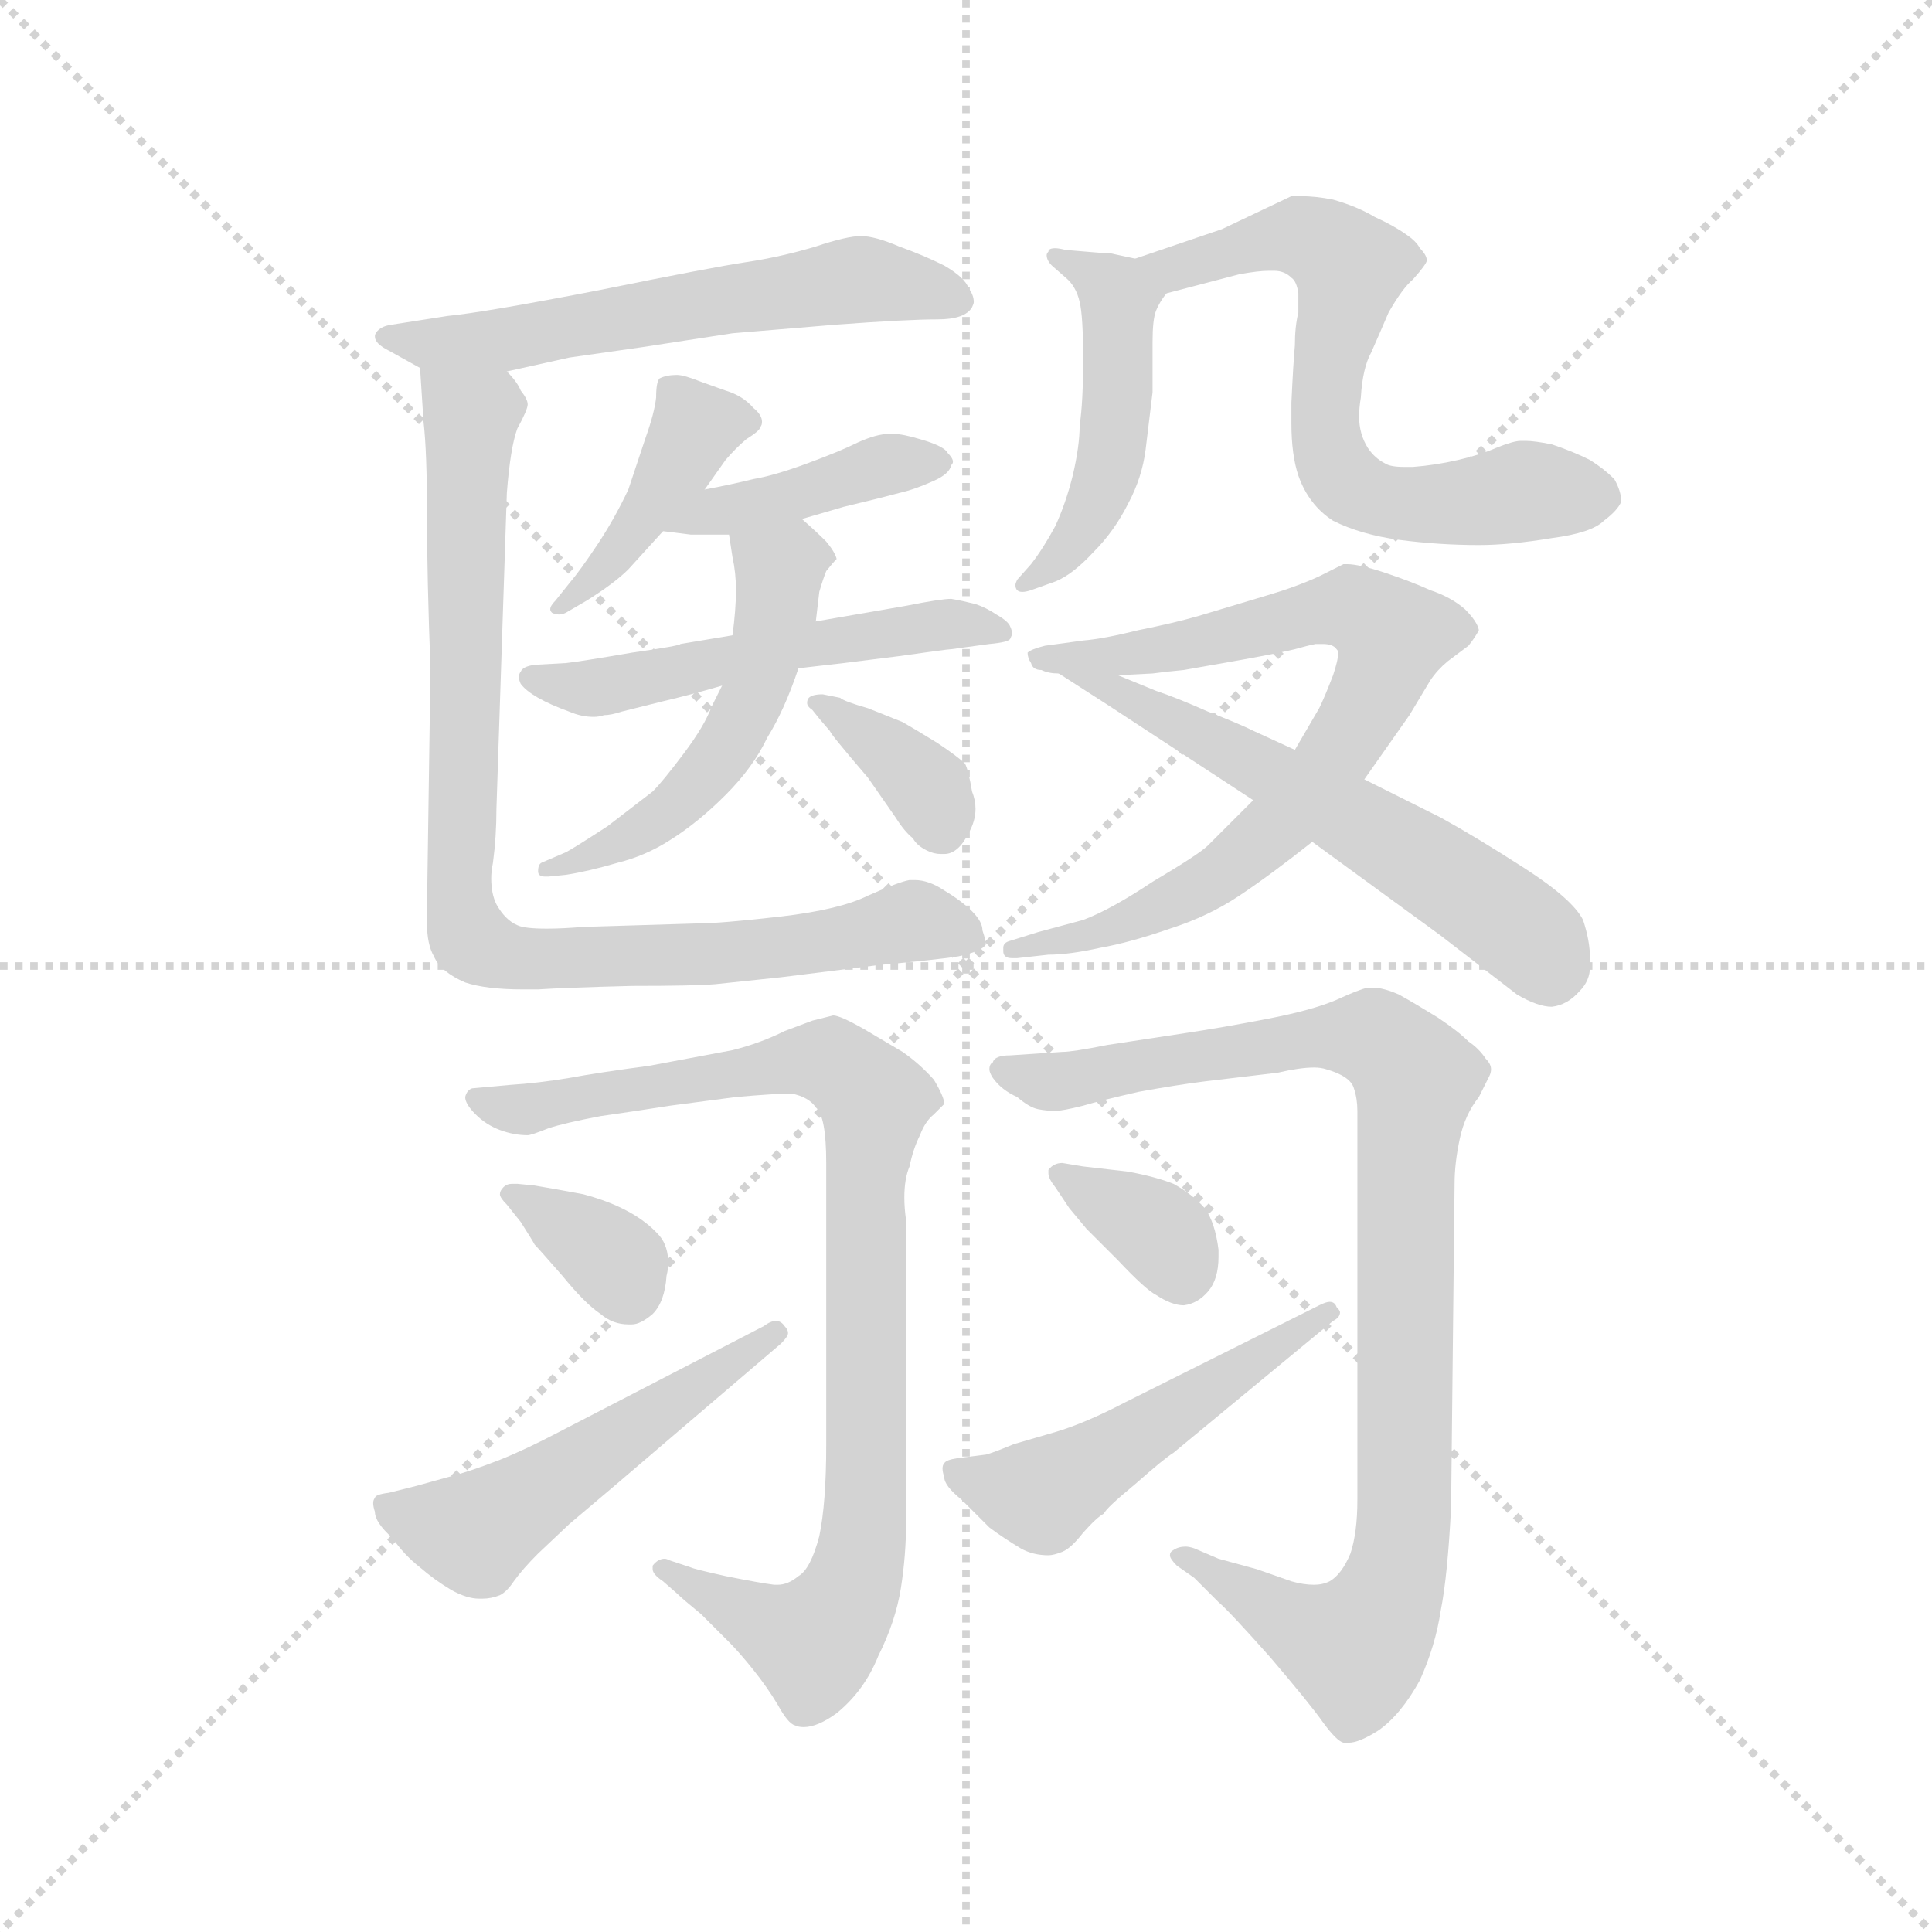 <svg version="1.1" viewBox="0 0 1024 1024" xmlns="http://www.w3.org/2000/svg">
  <g stroke="lightgray" stroke-dasharray="1,1" stroke-width="1" transform="scale(4, 4)">
    <line x1="0" y1="0" x2="256" y2="256"></line>
    <line x1="256" y1="0" x2="0" y2="256"></line>
    <line x1="128" y1="0" x2="128" y2="256"></line>
    <line x1="0" y1="128" x2="256" y2="128"></line>
  </g>
  <g transform="scale(0.92, -0.92) translate(60, -850)">
    <style type="text/css">
      
        @keyframes keyframes0 {
          from {
            stroke: blue;
            stroke-dashoffset: 590;
            stroke-width: 128;
          }
          66% {
            animation-timing-function: step-end;
            stroke: blue;
            stroke-dashoffset: 0;
            stroke-width: 128;
          }
          to {
            stroke: black;
            stroke-width: 1024;
          }
        }
        #make-me-a-hanzi-animation-0 {
          animation: keyframes0 0.73s both;
          animation-delay: 0s;
          animation-timing-function: linear;
        }
      
        @keyframes keyframes1 {
          from {
            stroke: blue;
            stroke-dashoffset: 418;
            stroke-width: 128;
          }
          58% {
            animation-timing-function: step-end;
            stroke: blue;
            stroke-dashoffset: 0;
            stroke-width: 128;
          }
          to {
            stroke: black;
            stroke-width: 1024;
          }
        }
        #make-me-a-hanzi-animation-1 {
          animation: keyframes1 0.59s both;
          animation-delay: 0.73s;
          animation-timing-function: linear;
        }
      
        @keyframes keyframes2 {
          from {
            stroke: blue;
            stroke-dashoffset: 419;
            stroke-width: 128;
          }
          58% {
            animation-timing-function: step-end;
            stroke: blue;
            stroke-dashoffset: 0;
            stroke-width: 128;
          }
          to {
            stroke: black;
            stroke-width: 1024;
          }
        }
        #make-me-a-hanzi-animation-2 {
          animation: keyframes2 0.591s both;
          animation-delay: 1.32s;
          animation-timing-function: linear;
        }
      
        @keyframes keyframes3 {
          from {
            stroke: blue;
            stroke-dashoffset: 532;
            stroke-width: 128;
          }
          63% {
            animation-timing-function: step-end;
            stroke: blue;
            stroke-dashoffset: 0;
            stroke-width: 128;
          }
          to {
            stroke: black;
            stroke-width: 1024;
          }
        }
        #make-me-a-hanzi-animation-3 {
          animation: keyframes3 0.683s both;
          animation-delay: 1.911s;
          animation-timing-function: linear;
        }
      
        @keyframes keyframes4 {
          from {
            stroke: blue;
            stroke-dashoffset: 518;
            stroke-width: 128;
          }
          63% {
            animation-timing-function: step-end;
            stroke: blue;
            stroke-dashoffset: 0;
            stroke-width: 128;
          }
          to {
            stroke: black;
            stroke-width: 1024;
          }
        }
        #make-me-a-hanzi-animation-4 {
          animation: keyframes4 0.672s both;
          animation-delay: 2.594s;
          animation-timing-function: linear;
        }
      
        @keyframes keyframes5 {
          from {
            stroke: blue;
            stroke-dashoffset: 364;
            stroke-width: 128;
          }
          54% {
            animation-timing-function: step-end;
            stroke: blue;
            stroke-dashoffset: 0;
            stroke-width: 128;
          }
          to {
            stroke: black;
            stroke-width: 1024;
          }
        }
        #make-me-a-hanzi-animation-5 {
          animation: keyframes5 0.546s both;
          animation-delay: 3.266s;
          animation-timing-function: linear;
        }
      
        @keyframes keyframes6 {
          from {
            stroke: blue;
            stroke-dashoffset: 885;
            stroke-width: 128;
          }
          74% {
            animation-timing-function: step-end;
            stroke: blue;
            stroke-dashoffset: 0;
            stroke-width: 128;
          }
          to {
            stroke: black;
            stroke-width: 1024;
          }
        }
        #make-me-a-hanzi-animation-6 {
          animation: keyframes6 0.97s both;
          animation-delay: 3.812s;
          animation-timing-function: linear;
        }
      
        @keyframes keyframes7 {
          from {
            stroke: blue;
            stroke-dashoffset: 484;
            stroke-width: 128;
          }
          61% {
            animation-timing-function: step-end;
            stroke: blue;
            stroke-dashoffset: 0;
            stroke-width: 128;
          }
          to {
            stroke: black;
            stroke-width: 1024;
          }
        }
        #make-me-a-hanzi-animation-7 {
          animation: keyframes7 0.644s both;
          animation-delay: 4.782s;
          animation-timing-function: linear;
        }
      
        @keyframes keyframes8 {
          from {
            stroke: blue;
            stroke-dashoffset: 653;
            stroke-width: 128;
          }
          68% {
            animation-timing-function: step-end;
            stroke: blue;
            stroke-dashoffset: 0;
            stroke-width: 128;
          }
          to {
            stroke: black;
            stroke-width: 1024;
          }
        }
        #make-me-a-hanzi-animation-8 {
          animation: keyframes8 0.781s both;
          animation-delay: 5.426s;
          animation-timing-function: linear;
        }
      
        @keyframes keyframes9 {
          from {
            stroke: blue;
            stroke-dashoffset: 770;
            stroke-width: 128;
          }
          71% {
            animation-timing-function: step-end;
            stroke: blue;
            stroke-dashoffset: 0;
            stroke-width: 128;
          }
          to {
            stroke: black;
            stroke-width: 1024;
          }
        }
        #make-me-a-hanzi-animation-9 {
          animation: keyframes9 0.877s both;
          animation-delay: 6.208s;
          animation-timing-function: linear;
        }
      
        @keyframes keyframes10 {
          from {
            stroke: blue;
            stroke-dashoffset: 587;
            stroke-width: 128;
          }
          66% {
            animation-timing-function: step-end;
            stroke: blue;
            stroke-dashoffset: 0;
            stroke-width: 128;
          }
          to {
            stroke: black;
            stroke-width: 1024;
          }
        }
        #make-me-a-hanzi-animation-10 {
          animation: keyframes10 0.728s both;
          animation-delay: 7.084s;
          animation-timing-function: linear;
        }
      
        @keyframes keyframes11 {
          from {
            stroke: blue;
            stroke-dashoffset: 912;
            stroke-width: 128;
          }
          75% {
            animation-timing-function: step-end;
            stroke: blue;
            stroke-dashoffset: 0;
            stroke-width: 128;
          }
          to {
            stroke: black;
            stroke-width: 1024;
          }
        }
        #make-me-a-hanzi-animation-11 {
          animation: keyframes11 0.992s both;
          animation-delay: 7.812s;
          animation-timing-function: linear;
        }
      
        @keyframes keyframes12 {
          from {
            stroke: blue;
            stroke-dashoffset: 349;
            stroke-width: 128;
          }
          53% {
            animation-timing-function: step-end;
            stroke: blue;
            stroke-dashoffset: 0;
            stroke-width: 128;
          }
          to {
            stroke: black;
            stroke-width: 1024;
          }
        }
        #make-me-a-hanzi-animation-12 {
          animation: keyframes12 0.534s both;
          animation-delay: 8.804s;
          animation-timing-function: linear;
        }
      
        @keyframes keyframes13 {
          from {
            stroke: blue;
            stroke-dashoffset: 519;
            stroke-width: 128;
          }
          63% {
            animation-timing-function: step-end;
            stroke: blue;
            stroke-dashoffset: 0;
            stroke-width: 128;
          }
          to {
            stroke: black;
            stroke-width: 1024;
          }
        }
        #make-me-a-hanzi-animation-13 {
          animation: keyframes13 0.672s both;
          animation-delay: 9.338s;
          animation-timing-function: linear;
        }
      
        @keyframes keyframes14 {
          from {
            stroke: blue;
            stroke-dashoffset: 959;
            stroke-width: 128;
          }
          76% {
            animation-timing-function: step-end;
            stroke: blue;
            stroke-dashoffset: 0;
            stroke-width: 128;
          }
          to {
            stroke: black;
            stroke-width: 1024;
          }
        }
        #make-me-a-hanzi-animation-14 {
          animation: keyframes14 1.03s both;
          animation-delay: 10.01s;
          animation-timing-function: linear;
        }
      
        @keyframes keyframes15 {
          from {
            stroke: blue;
            stroke-dashoffset: 354;
            stroke-width: 128;
          }
          54% {
            animation-timing-function: step-end;
            stroke: blue;
            stroke-dashoffset: 0;
            stroke-width: 128;
          }
          to {
            stroke: black;
            stroke-width: 1024;
          }
        }
        #make-me-a-hanzi-animation-15 {
          animation: keyframes15 0.538s both;
          animation-delay: 11.041s;
          animation-timing-function: linear;
        }
      
        @keyframes keyframes16 {
          from {
            stroke: blue;
            stroke-dashoffset: 505;
            stroke-width: 128;
          }
          62% {
            animation-timing-function: step-end;
            stroke: blue;
            stroke-dashoffset: 0;
            stroke-width: 128;
          }
          to {
            stroke: black;
            stroke-width: 1024;
          }
        }
        #make-me-a-hanzi-animation-16 {
          animation: keyframes16 0.661s both;
          animation-delay: 11.579s;
          animation-timing-function: linear;
        }
      
    </style>
    
      <path d="M 232 636 L 268 644 L 310 650 L 362 658 L 422 663 Q 463 666 480 666 Q 496 666 500 673 Q 501 675 501 676 Q 501 680 498 684 Q 496 690 484 697 Q 472 703 458 708 Q 444 714 436 714 Q 428 714 410 708 Q 390 702 370 699 Q 350 696 286 683 Q 219 670 198 668 L 166 663 Q 158 662 156 657 L 156 656 Q 156 652 164 648 L 182 638 C 199 629 203 629 232 636 Z" fill="lightgray"></path>
    
      <path d="M 346 568 L 358 585 Q 364 592 370 597 Q 378 602 378 604 Q 379 605 379 607 Q 379 611 374 615 Q 368 622 358 625 L 344 630 Q 334 634 330 634 Q 324 634 320 632 Q 318 630 318 621 Q 317 612 312 598 L 302 568 Q 294 551 284 536 Q 274 521 268 514 L 260 504 Q 257 501 257 499 Q 257 498 258 497 Q 260 496 262 496 Q 264 496 266 497 L 278 504 Q 294 514 302 522 L 322 544 L 346 568 Z" fill="lightgray"></path>
    
      <path d="M 402 551 L 426 558 Q 447 563 458 566 Q 467 568 478 573 Q 487 577 488 582 Q 489 583 489 584 Q 489 586 486 589 Q 484 593 470 597 Q 460 600 455 600 L 452 600 Q 445 600 434 595 Q 424 590 405 583 Q 386 576 374 574 Q 362 571 346 568 C 317 562 292 548 322 544 L 338 542 L 360 542 L 402 551 Z" fill="lightgray"></path>
    
      <path d="M 362 484 L 332 479 Q 332 478 304 474 Q 275 469 266 468 L 248 467 Q 241 466 240 463 Q 239 462 239 460 Q 239 458 240 456 Q 243 452 250 448 Q 257 444 268 440 Q 275 437 282 437 Q 285 437 288 438 Q 292 438 298 440 Q 306 442 322 446 Q 339 450 356 455 L 400 465 L 426 468 L 458 472 Q 486 476 488 476 L 510 479 Q 521 480 522 482 Q 523 484 523 485 Q 523 487 522 489 Q 521 492 514 496 Q 508 500 502 502 Q 494 504 488 505 Q 482 505 462 501 L 410 492 L 362 484 Z" fill="lightgray"></path>
    
      <path d="M 356 455 L 350 443 Q 346 432 334 416 Q 322 400 316 394 L 290 374 Q 270 361 266 359 L 252 353 Q 250 352 250 348 Q 250 345 254 345 L 256 345 L 266 346 Q 279 348 296 353 Q 312 357 326 366 Q 342 376 358 392 Q 374 408 382 425 Q 392 441 400 465 L 410 492 L 412 509 Q 414 516 416 521 Q 420 526 422 528 Q 421 532 416 538 Q 410 544 402 551 C 380 571 355 572 360 542 L 362 529 Q 364 520 364 510 Q 364 499 362 484 L 356 455 Z" fill="lightgray"></path>
    
      <path d="M 412 436 L 418 429 Q 419 427 424 421 Q 428 416 440 402 L 456 379 Q 461 371 466 367 Q 468 363 474 360 Q 478 358 482 358 L 484 358 Q 492 358 498 370 Q 502 377 502 384 Q 502 389 500 394 Q 498 406 496 410 Q 492 414 480 422 Q 467 430 460 434 L 440 442 Q 426 446 424 448 L 414 450 Q 408 450 406 448 Q 405 447 405 445 Q 405 443 408 441 L 412 436 Z" fill="lightgray"></path>
    
      <path d="M 188 465 L 186 327 L 186 318 Q 186 306 190 299 Q 194 290 208 284 Q 220 280 241 280 L 250 280 Q 265 281 304 282 Q 340 282 352 283 L 390 287 L 446 294 Q 479 297 492 299 Q 506 302 508 306 Q 508 308 506 314 Q 506 319 500 325 Q 494 331 484 337 Q 475 343 467 343 L 464 343 Q 458 342 440 334 Q 424 326 390 322 Q 355 318 342 318 L 276 316 Q 264 315 255 315 Q 242 315 238 317 Q 231 320 226 329 Q 223 335 223 344 Q 223 348 224 353 Q 226 368 226 384 L 232 566 Q 234 592 238 603 Q 244 614 244 617 Q 244 620 240 625 Q 238 630 232 636 C 215 661 180 668 182 638 L 184 607 Q 186 590 186 553 Q 186 517 188 465 Z" fill="lightgray"></path>
    
      <path d="M 594 701 L 580 704 Q 577 704 554 706 Q 550 707 548 707 Q 544 707 544 705 Q 543 704 543 703 Q 543 700 546 697 L 554 690 Q 560 685 562 676 Q 564 668 564 643 Q 564 618 562 605 Q 562 593 558 576 Q 554 560 548 547 Q 541 534 534 525 L 526 516 Q 525 514 525 513 Q 525 511 526 510 Q 527 509 529 509 Q 531 509 534 510 L 548 515 Q 558 519 570 532 Q 582 544 590 560 Q 598 575 600 591 Q 602 607 604 624 L 604 653 Q 604 666 606 671 Q 608 676 612 681 C 621 695 621 695 594 701 Z" fill="lightgray"></path>
    
      <path d="M 612 681 L 654 692 Q 665 694 671 694 L 674 694 Q 680 694 684 690 Q 687 688 688 681 L 688 670 Q 686 662 686 651 Q 685 640 684 618 L 684 606 Q 684 588 688 576 Q 694 559 708 550 Q 724 542 746 539 Q 769 536 792 536 Q 810 536 834 540 Q 857 543 864 550 Q 872 556 874 561 Q 874 567 870 574 Q 864 580 856 585 Q 846 590 834 594 Q 824 596 819 596 L 816 596 Q 812 596 802 592 Q 793 588 780 585 Q 767 582 754 581 L 749 581 Q 741 581 738 583 Q 732 586 728 592 Q 723 600 723 610 Q 723 615 724 621 Q 725 638 730 647 Q 734 656 740 670 Q 748 684 754 689 Q 762 698 762 700 Q 762 703 758 707 Q 756 711 750 715 Q 743 720 732 725 Q 722 731 708 735 Q 698 737 689 737 L 684 737 L 644 718 L 594 701 C 566 691 583 673 612 681 Z" fill="lightgray"></path>
    
      <path d="M 662 389 L 636 363 Q 631 358 604 342 Q 580 326 564 320 L 538 313 L 522 308 Q 518 307 518 304 L 518 302 Q 518 298 523 298 L 526 298 L 544 300 Q 556 300 574 304 Q 591 307 614 315 Q 636 322 654 334 Q 672 346 696 365 L 726 401 L 752 438 L 764 458 Q 768 464 774 469 L 786 478 Q 790 483 792 487 Q 791 492 784 499 Q 776 506 764 510 Q 753 515 738 520 Q 723 525 716 525 L 714 525 Q 712 524 700 518 Q 687 512 670 507 L 630 495 Q 616 491 596 487 Q 576 482 564 481 L 542 478 Q 534 476 532 474 Q 532 471 534 468 Q 535 464 540 464 Q 544 462 550 462 L 584 461 L 604 462 Q 611 463 622 464 L 656 470 Q 678 474 686 476 Q 693 478 698 479 L 702 479 Q 708 479 710 476 Q 711 475 711 474 Q 711 470 708 461 Q 703 448 700 442 L 686 418 L 662 389 Z" fill="lightgray"></path>
    
      <path d="M 696 365 L 770 311 L 814 277 Q 826 270 834 270 Q 843 271 850 279 Q 856 285 856 293 L 856 298 Q 856 308 852 320 Q 846 332 818 350 Q 790 368 770 379 L 726 401 L 686 418 L 662 429 Q 654 433 636 440 Q 618 448 606 452 L 584 461 C 556 472 525 478 550 462 L 578 444 L 662 389 L 696 365 Z" fill="lightgray"></path>
    
      <path d="M 212 223 Q 209 222 208 218 Q 208 214 214 208 Q 220 202 228 199 Q 236 196 244 196 Q 246 196 256 200 Q 265 203 286 207 Q 307 210 326 213 L 364 218 Q 387 220 396 220 Q 406 218 410 212 Q 416 207 416 180 L 416 18 Q 416 -16 412 -35 Q 407 -54 400 -58 Q 394 -63 388 -63 L 386 -63 Q 378 -62 358 -58 Q 340 -54 338 -53 L 326 -49 Q 324 -48 323 -48 Q 319 -48 316 -52 L 316 -54 Q 316 -57 322 -61 L 330 -68 Q 333 -71 344 -80 L 360 -96 Q 366 -102 374 -112 Q 382 -122 388 -132 Q 394 -143 398 -144 Q 400 -145 403 -145 Q 411 -145 422 -137 Q 438 -124 446 -104 Q 456 -84 459 -65 Q 462 -46 462 -27 L 462 147 Q 461 154 461 160 Q 461 171 464 178 Q 466 188 470 196 Q 473 204 478 208 L 484 214 Q 484 218 478 228 Q 470 237 460 244 L 438 257 Q 424 265 420 265 L 408 262 L 392 256 Q 378 249 362 245 L 314 236 Q 284 232 268 229 Q 250 226 234 225 L 212 223 Z" fill="lightgray"></path>
    
      <path d="M 240 146 Q 247 135 248 133 Q 250 131 264 115 Q 277 99 286 93 Q 293 87 302 87 L 304 87 Q 309 87 316 93 Q 323 100 324 115 Q 325 119 325 122 Q 325 132 320 138 Q 313 146 302 152 Q 291 158 276 162 Q 260 165 248 167 L 238 168 L 235 168 Q 232 168 230 166 Q 228 164 228 162 Q 228 160 232 156 L 240 146 Z" fill="lightgray"></path>
    
      <path d="M 390 76 Q 394 80 394 82 Q 394 84 392 86 Q 390 89 387 89 Q 384 89 380 86 L 262 25 Q 243 15 228 9 Q 210 2 198 -1 Q 187 -4 180 -6 L 164 -10 Q 156 -11 156 -13 Q 155 -14 155 -16 Q 155 -18 156 -21 Q 156 -27 166 -36 Q 173 -46 182 -53 Q 190 -60 200 -66 Q 209 -71 216 -71 L 218 -71 Q 223 -71 228 -69 Q 232 -67 236 -61 Q 241 -54 250 -45 L 268 -28 L 294 -6 L 390 76 Z" fill="lightgray"></path>
    
      <path d="M 722 210 L 722 -14 Q 722 -33 718 -45 Q 713 -57 706 -61 Q 702 -63 697 -63 Q 691 -63 684 -61 L 664 -54 L 642 -48 L 628 -42 Q 625 -41 623 -41 Q 619 -41 616 -43 Q 614 -44 614 -46 Q 614 -48 618 -52 L 628 -59 L 642 -73 Q 648 -78 672 -105 Q 695 -132 702 -142 Q 710 -153 714 -154 L 717 -154 Q 723 -154 734 -147 Q 747 -138 758 -118 Q 767 -98 770 -78 Q 774 -58 776 -18 L 778 168 Q 778 180 781 194 Q 784 208 792 218 Q 797 228 798 230 Q 799 232 799 234 Q 799 237 796 240 Q 792 246 786 250 Q 780 256 768 264 Q 755 272 746 277 Q 737 281 731 281 L 728 281 Q 723 280 710 274 Q 696 268 670 263 Q 644 258 624 255 L 578 248 Q 558 244 552 244 L 522 242 Q 513 242 512 238 Q 510 237 510 234 Q 510 232 512 229 Q 517 222 526 218 Q 533 212 538 211 Q 543 210 548 210 Q 552 210 564 213 Q 574 216 596 221 Q 618 225 634 227 L 676 232 Q 689 235 697 235 Q 701 235 704 234 Q 718 230 720 223 Q 722 217 722 210 Z" fill="lightgray"></path>
    
      <path d="M 556 154 L 566 142 Q 568 140 584 124 Q 600 107 606 104 Q 615 98 622 98 Q 630 99 636 106 Q 642 113 642 126 L 642 130 Q 640 146 634 154 Q 627 162 616 168 Q 606 172 590 175 Q 573 177 564 178 L 552 180 Q 547 180 544 176 L 544 174 Q 544 171 548 166 L 556 154 Z" fill="lightgray"></path>
    
      <path d="M 708 89 Q 712 91 712 94 Q 712 95 710 97 Q 709 100 706 100 Q 704 100 700 98 L 588 42 Q 565 30 548 25 L 524 18 Q 512 13 508 12 L 492 10 Q 485 9 484 7 Q 483 6 483 4 Q 483 2 484 -1 Q 484 -6 494 -14 L 510 -30 Q 518 -36 528 -42 Q 535 -46 544 -46 Q 547 -46 552 -44 Q 557 -42 564 -33 Q 572 -24 576 -22 Q 577 -19 594 -5 Q 611 10 616 13 L 708 89 Z" fill="lightgray"></path>
    
    
      <clipPath id="make-me-a-hanzi-clip-0">
        <path d="M 232 636 L 268 644 L 310 650 L 362 658 L 422 663 Q 463 666 480 666 Q 496 666 500 673 Q 501 675 501 676 Q 501 680 498 684 Q 496 690 484 697 Q 472 703 458 708 Q 444 714 436 714 Q 428 714 410 708 Q 390 702 370 699 Q 350 696 286 683 Q 219 670 198 668 L 166 663 Q 158 662 156 657 L 156 656 Q 156 652 164 648 L 182 638 C 199 629 203 629 232 636 Z"></path>
      </clipPath>
      <path clip-path="url(#make-me-a-hanzi-clip-0)" d="M 163 657 L 189 651 L 234 654 L 434 689 L 492 677" fill="none" id="make-me-a-hanzi-animation-0" stroke-dasharray="462 924" stroke-linecap="round"></path>
    
      <clipPath id="make-me-a-hanzi-clip-1">
        <path d="M 346 568 L 358 585 Q 364 592 370 597 Q 378 602 378 604 Q 379 605 379 607 Q 379 611 374 615 Q 368 622 358 625 L 344 630 Q 334 634 330 634 Q 324 634 320 632 Q 318 630 318 621 Q 317 612 312 598 L 302 568 Q 294 551 284 536 Q 274 521 268 514 L 260 504 Q 257 501 257 499 Q 257 498 258 497 Q 260 496 262 496 Q 264 496 266 497 L 278 504 Q 294 514 302 522 L 322 544 L 346 568 Z"></path>
      </clipPath>
      <path clip-path="url(#make-me-a-hanzi-clip-1)" d="M 371 608 L 341 604 L 305 545 L 261 500" fill="none" id="make-me-a-hanzi-animation-1" stroke-dasharray="290 580" stroke-linecap="round"></path>
    
      <clipPath id="make-me-a-hanzi-clip-2">
        <path d="M 402 551 L 426 558 Q 447 563 458 566 Q 467 568 478 573 Q 487 577 488 582 Q 489 583 489 584 Q 489 586 486 589 Q 484 593 470 597 Q 460 600 455 600 L 452 600 Q 445 600 434 595 Q 424 590 405 583 Q 386 576 374 574 Q 362 571 346 568 C 317 562 292 548 322 544 L 338 542 L 360 542 L 402 551 Z"></path>
      </clipPath>
      <path clip-path="url(#make-me-a-hanzi-clip-2)" d="M 327 548 L 449 582 L 485 585" fill="none" id="make-me-a-hanzi-animation-2" stroke-dasharray="291 582" stroke-linecap="round"></path>
    
      <clipPath id="make-me-a-hanzi-clip-3">
        <path d="M 362 484 L 332 479 Q 332 478 304 474 Q 275 469 266 468 L 248 467 Q 241 466 240 463 Q 239 462 239 460 Q 239 458 240 456 Q 243 452 250 448 Q 257 444 268 440 Q 275 437 282 437 Q 285 437 288 438 Q 292 438 298 440 Q 306 442 322 446 Q 339 450 356 455 L 400 465 L 426 468 L 458 472 Q 486 476 488 476 L 510 479 Q 521 480 522 482 Q 523 484 523 485 Q 523 487 522 489 Q 521 492 514 496 Q 508 500 502 502 Q 494 504 488 505 Q 482 505 462 501 L 410 492 L 362 484 Z"></path>
      </clipPath>
      <path clip-path="url(#make-me-a-hanzi-clip-3)" d="M 246 460 L 278 453 L 458 487 L 492 491 L 517 486" fill="none" id="make-me-a-hanzi-animation-3" stroke-dasharray="404 808" stroke-linecap="round"></path>
    
      <clipPath id="make-me-a-hanzi-clip-4">
        <path d="M 356 455 L 350 443 Q 346 432 334 416 Q 322 400 316 394 L 290 374 Q 270 361 266 359 L 252 353 Q 250 352 250 348 Q 250 345 254 345 L 256 345 L 266 346 Q 279 348 296 353 Q 312 357 326 366 Q 342 376 358 392 Q 374 408 382 425 Q 392 441 400 465 L 410 492 L 412 509 Q 414 516 416 521 Q 420 526 422 528 Q 421 532 416 538 Q 410 544 402 551 C 380 571 355 572 360 542 L 362 529 Q 364 520 364 510 Q 364 499 362 484 L 356 455 Z"></path>
      </clipPath>
      <path clip-path="url(#make-me-a-hanzi-clip-4)" d="M 413 530 L 389 522 L 375 451 L 351 409 L 307 370 L 254 349" fill="none" id="make-me-a-hanzi-animation-4" stroke-dasharray="390 780" stroke-linecap="round"></path>
    
      <clipPath id="make-me-a-hanzi-clip-5">
        <path d="M 412 436 L 418 429 Q 419 427 424 421 Q 428 416 440 402 L 456 379 Q 461 371 466 367 Q 468 363 474 360 Q 478 358 482 358 L 484 358 Q 492 358 498 370 Q 502 377 502 384 Q 502 389 500 394 Q 498 406 496 410 Q 492 414 480 422 Q 467 430 460 434 L 440 442 Q 426 446 424 448 L 414 450 Q 408 450 406 448 Q 405 447 405 445 Q 405 443 408 441 L 412 436 Z"></path>
      </clipPath>
      <path clip-path="url(#make-me-a-hanzi-clip-5)" d="M 409 445 L 472 398 L 483 371" fill="none" id="make-me-a-hanzi-animation-5" stroke-dasharray="236 472" stroke-linecap="round"></path>
    
      <clipPath id="make-me-a-hanzi-clip-6">
        <path d="M 188 465 L 186 327 L 186 318 Q 186 306 190 299 Q 194 290 208 284 Q 220 280 241 280 L 250 280 Q 265 281 304 282 Q 340 282 352 283 L 390 287 L 446 294 Q 479 297 492 299 Q 506 302 508 306 Q 508 308 506 314 Q 506 319 500 325 Q 494 331 484 337 Q 475 343 467 343 L 464 343 Q 458 342 440 334 Q 424 326 390 322 Q 355 318 342 318 L 276 316 Q 264 315 255 315 Q 242 315 238 317 Q 231 320 226 329 Q 223 335 223 344 Q 223 348 224 353 Q 226 368 226 384 L 232 566 Q 234 592 238 603 Q 244 614 244 617 Q 244 620 240 625 Q 238 630 232 636 C 215 661 180 668 182 638 L 184 607 Q 186 590 186 553 Q 186 517 188 465 Z"></path>
      </clipPath>
      <path clip-path="url(#make-me-a-hanzi-clip-6)" d="M 188 631 L 211 610 L 204 350 L 210 311 L 225 301 L 254 297 L 409 306 L 467 319 L 502 309" fill="none" id="make-me-a-hanzi-animation-6" stroke-dasharray="757 1514" stroke-linecap="round"></path>
    
      <clipPath id="make-me-a-hanzi-clip-7">
        <path d="M 594 701 L 580 704 Q 577 704 554 706 Q 550 707 548 707 Q 544 707 544 705 Q 543 704 543 703 Q 543 700 546 697 L 554 690 Q 560 685 562 676 Q 564 668 564 643 Q 564 618 562 605 Q 562 593 558 576 Q 554 560 548 547 Q 541 534 534 525 L 526 516 Q 525 514 525 513 Q 525 511 526 510 Q 527 509 529 509 Q 531 509 534 510 L 548 515 Q 558 519 570 532 Q 582 544 590 560 Q 598 575 600 591 Q 602 607 604 624 L 604 653 Q 604 666 606 671 Q 608 676 612 681 C 621 695 621 695 594 701 Z"></path>
      </clipPath>
      <path clip-path="url(#make-me-a-hanzi-clip-7)" d="M 548 702 L 562 698 L 585 678 L 581 597 L 568 554 L 529 513" fill="none" id="make-me-a-hanzi-animation-7" stroke-dasharray="356 712" stroke-linecap="round"></path>
    
      <clipPath id="make-me-a-hanzi-clip-8">
        <path d="M 612 681 L 654 692 Q 665 694 671 694 L 674 694 Q 680 694 684 690 Q 687 688 688 681 L 688 670 Q 686 662 686 651 Q 685 640 684 618 L 684 606 Q 684 588 688 576 Q 694 559 708 550 Q 724 542 746 539 Q 769 536 792 536 Q 810 536 834 540 Q 857 543 864 550 Q 872 556 874 561 Q 874 567 870 574 Q 864 580 856 585 Q 846 590 834 594 Q 824 596 819 596 L 816 596 Q 812 596 802 592 Q 793 588 780 585 Q 767 582 754 581 L 749 581 Q 741 581 738 583 Q 732 586 728 592 Q 723 600 723 610 Q 723 615 724 621 Q 725 638 730 647 Q 734 656 740 670 Q 748 684 754 689 Q 762 698 762 700 Q 762 703 758 707 Q 756 711 750 715 Q 743 720 732 725 Q 722 731 708 735 Q 698 737 689 737 L 684 737 L 644 718 L 594 701 C 566 691 583 673 612 681 Z"></path>
      </clipPath>
      <path clip-path="url(#make-me-a-hanzi-clip-8)" d="M 602 699 L 617 695 L 687 714 L 715 698 L 703 612 L 707 587 L 722 567 L 756 559 L 818 567 L 860 564" fill="none" id="make-me-a-hanzi-animation-8" stroke-dasharray="525 1050" stroke-linecap="round"></path>
    
      <clipPath id="make-me-a-hanzi-clip-9">
        <path d="M 662 389 L 636 363 Q 631 358 604 342 Q 580 326 564 320 L 538 313 L 522 308 Q 518 307 518 304 L 518 302 Q 518 298 523 298 L 526 298 L 544 300 Q 556 300 574 304 Q 591 307 614 315 Q 636 322 654 334 Q 672 346 696 365 L 726 401 L 752 438 L 764 458 Q 768 464 774 469 L 786 478 Q 790 483 792 487 Q 791 492 784 499 Q 776 506 764 510 Q 753 515 738 520 Q 723 525 716 525 L 714 525 Q 712 524 700 518 Q 687 512 670 507 L 630 495 Q 616 491 596 487 Q 576 482 564 481 L 542 478 Q 534 476 532 474 Q 532 471 534 468 Q 535 464 540 464 Q 544 462 550 462 L 584 461 L 604 462 Q 611 463 622 464 L 656 470 Q 678 474 686 476 Q 693 478 698 479 L 702 479 Q 708 479 710 476 Q 711 475 711 474 Q 711 470 708 461 Q 703 448 700 442 L 686 418 L 662 389 Z"></path>
      </clipPath>
      <path clip-path="url(#make-me-a-hanzi-clip-9)" d="M 538 473 L 556 470 L 625 478 L 717 500 L 743 483 L 713 419 L 658 358 L 578 314 L 523 303" fill="none" id="make-me-a-hanzi-animation-9" stroke-dasharray="642 1284" stroke-linecap="round"></path>
    
      <clipPath id="make-me-a-hanzi-clip-10">
        <path d="M 696 365 L 770 311 L 814 277 Q 826 270 834 270 Q 843 271 850 279 Q 856 285 856 293 L 856 298 Q 856 308 852 320 Q 846 332 818 350 Q 790 368 770 379 L 726 401 L 686 418 L 662 429 Q 654 433 636 440 Q 618 448 606 452 L 584 461 C 556 472 525 478 550 462 L 578 444 L 662 389 L 696 365 Z"></path>
      </clipPath>
      <path clip-path="url(#make-me-a-hanzi-clip-10)" d="M 556 460 L 586 451 L 762 352 L 825 307 L 833 288" fill="none" id="make-me-a-hanzi-animation-10" stroke-dasharray="459 918" stroke-linecap="round"></path>
    
      <clipPath id="make-me-a-hanzi-clip-11">
        <path d="M 212 223 Q 209 222 208 218 Q 208 214 214 208 Q 220 202 228 199 Q 236 196 244 196 Q 246 196 256 200 Q 265 203 286 207 Q 307 210 326 213 L 364 218 Q 387 220 396 220 Q 406 218 410 212 Q 416 207 416 180 L 416 18 Q 416 -16 412 -35 Q 407 -54 400 -58 Q 394 -63 388 -63 L 386 -63 Q 378 -62 358 -58 Q 340 -54 338 -53 L 326 -49 Q 324 -48 323 -48 Q 319 -48 316 -52 L 316 -54 Q 316 -57 322 -61 L 330 -68 Q 333 -71 344 -80 L 360 -96 Q 366 -102 374 -112 Q 382 -122 388 -132 Q 394 -143 398 -144 Q 400 -145 403 -145 Q 411 -145 422 -137 Q 438 -124 446 -104 Q 456 -84 459 -65 Q 462 -46 462 -27 L 462 147 Q 461 154 461 160 Q 461 171 464 178 Q 466 188 470 196 Q 473 204 478 208 L 484 214 Q 484 218 478 228 Q 470 237 460 244 L 438 257 Q 424 265 420 265 L 408 262 L 392 256 Q 378 249 362 245 L 314 236 Q 284 232 268 229 Q 250 226 234 225 L 212 223 Z"></path>
      </clipPath>
      <path clip-path="url(#make-me-a-hanzi-clip-11)" d="M 216 216 L 246 211 L 412 239 L 421 238 L 444 216 L 438 173 L 438 -21 L 431 -66 L 407 -95 L 321 -53" fill="none" id="make-me-a-hanzi-animation-11" stroke-dasharray="784 1568" stroke-linecap="round"></path>
    
      <clipPath id="make-me-a-hanzi-clip-12">
        <path d="M 240 146 Q 247 135 248 133 Q 250 131 264 115 Q 277 99 286 93 Q 293 87 302 87 L 304 87 Q 309 87 316 93 Q 323 100 324 115 Q 325 119 325 122 Q 325 132 320 138 Q 313 146 302 152 Q 291 158 276 162 Q 260 165 248 167 L 238 168 L 235 168 Q 232 168 230 166 Q 228 164 228 162 Q 228 160 232 156 L 240 146 Z"></path>
      </clipPath>
      <path clip-path="url(#make-me-a-hanzi-clip-12)" d="M 234 162 L 296 122 L 303 104" fill="none" id="make-me-a-hanzi-animation-12" stroke-dasharray="221 442" stroke-linecap="round"></path>
    
      <clipPath id="make-me-a-hanzi-clip-13">
        <path d="M 390 76 Q 394 80 394 82 Q 394 84 392 86 Q 390 89 387 89 Q 384 89 380 86 L 262 25 Q 243 15 228 9 Q 210 2 198 -1 Q 187 -4 180 -6 L 164 -10 Q 156 -11 156 -13 Q 155 -14 155 -16 Q 155 -18 156 -21 Q 156 -27 166 -36 Q 173 -46 182 -53 Q 190 -60 200 -66 Q 209 -71 216 -71 L 218 -71 Q 223 -71 228 -69 Q 232 -67 236 -61 Q 241 -54 250 -45 L 268 -28 L 294 -6 L 390 76 Z"></path>
      </clipPath>
      <path clip-path="url(#make-me-a-hanzi-clip-13)" d="M 162 -17 L 213 -33 L 388 82" fill="none" id="make-me-a-hanzi-animation-13" stroke-dasharray="391 782" stroke-linecap="round"></path>
    
      <clipPath id="make-me-a-hanzi-clip-14">
        <path d="M 722 210 L 722 -14 Q 722 -33 718 -45 Q 713 -57 706 -61 Q 702 -63 697 -63 Q 691 -63 684 -61 L 664 -54 L 642 -48 L 628 -42 Q 625 -41 623 -41 Q 619 -41 616 -43 Q 614 -44 614 -46 Q 614 -48 618 -52 L 628 -59 L 642 -73 Q 648 -78 672 -105 Q 695 -132 702 -142 Q 710 -153 714 -154 L 717 -154 Q 723 -154 734 -147 Q 747 -138 758 -118 Q 767 -98 770 -78 Q 774 -58 776 -18 L 778 168 Q 778 180 781 194 Q 784 208 792 218 Q 797 228 798 230 Q 799 232 799 234 Q 799 237 796 240 Q 792 246 786 250 Q 780 256 768 264 Q 755 272 746 277 Q 737 281 731 281 L 728 281 Q 723 280 710 274 Q 696 268 670 263 Q 644 258 624 255 L 578 248 Q 558 244 552 244 L 522 242 Q 513 242 512 238 Q 510 237 510 234 Q 510 232 512 229 Q 517 222 526 218 Q 533 212 538 211 Q 543 210 548 210 Q 552 210 564 213 Q 574 216 596 221 Q 618 225 634 227 L 676 232 Q 689 235 697 235 Q 701 235 704 234 Q 718 230 720 223 Q 722 217 722 210 Z"></path>
      </clipPath>
      <path clip-path="url(#make-me-a-hanzi-clip-14)" d="M 516 234 L 549 227 L 697 253 L 726 253 L 756 228 L 750 188 L 749 -26 L 737 -78 L 721 -100 L 680 -84 L 633 -50 L 619 -47" fill="none" id="make-me-a-hanzi-animation-14" stroke-dasharray="831 1662" stroke-linecap="round"></path>
    
      <clipPath id="make-me-a-hanzi-clip-15">
        <path d="M 556 154 L 566 142 Q 568 140 584 124 Q 600 107 606 104 Q 615 98 622 98 Q 630 99 636 106 Q 642 113 642 126 L 642 130 Q 640 146 634 154 Q 627 162 616 168 Q 606 172 590 175 Q 573 177 564 178 L 552 180 Q 547 180 544 176 L 544 174 Q 544 171 548 166 L 556 154 Z"></path>
      </clipPath>
      <path clip-path="url(#make-me-a-hanzi-clip-15)" d="M 550 175 L 606 142 L 621 113" fill="none" id="make-me-a-hanzi-animation-15" stroke-dasharray="226 452" stroke-linecap="round"></path>
    
      <clipPath id="make-me-a-hanzi-clip-16">
        <path d="M 708 89 Q 712 91 712 94 Q 712 95 710 97 Q 709 100 706 100 Q 704 100 700 98 L 588 42 Q 565 30 548 25 L 524 18 Q 512 13 508 12 L 492 10 Q 485 9 484 7 Q 483 6 483 4 Q 483 2 484 -1 Q 484 -6 494 -14 L 510 -30 Q 518 -36 528 -42 Q 535 -46 544 -46 Q 547 -46 552 -44 Q 557 -42 564 -33 Q 572 -24 576 -22 Q 577 -19 594 -5 Q 611 10 616 13 L 708 89 Z"></path>
      </clipPath>
      <path clip-path="url(#make-me-a-hanzi-clip-16)" d="M 490 3 L 539 -11 L 708 93" fill="none" id="make-me-a-hanzi-animation-16" stroke-dasharray="377 754" stroke-linecap="round"></path>
    
  </g>
</svg>